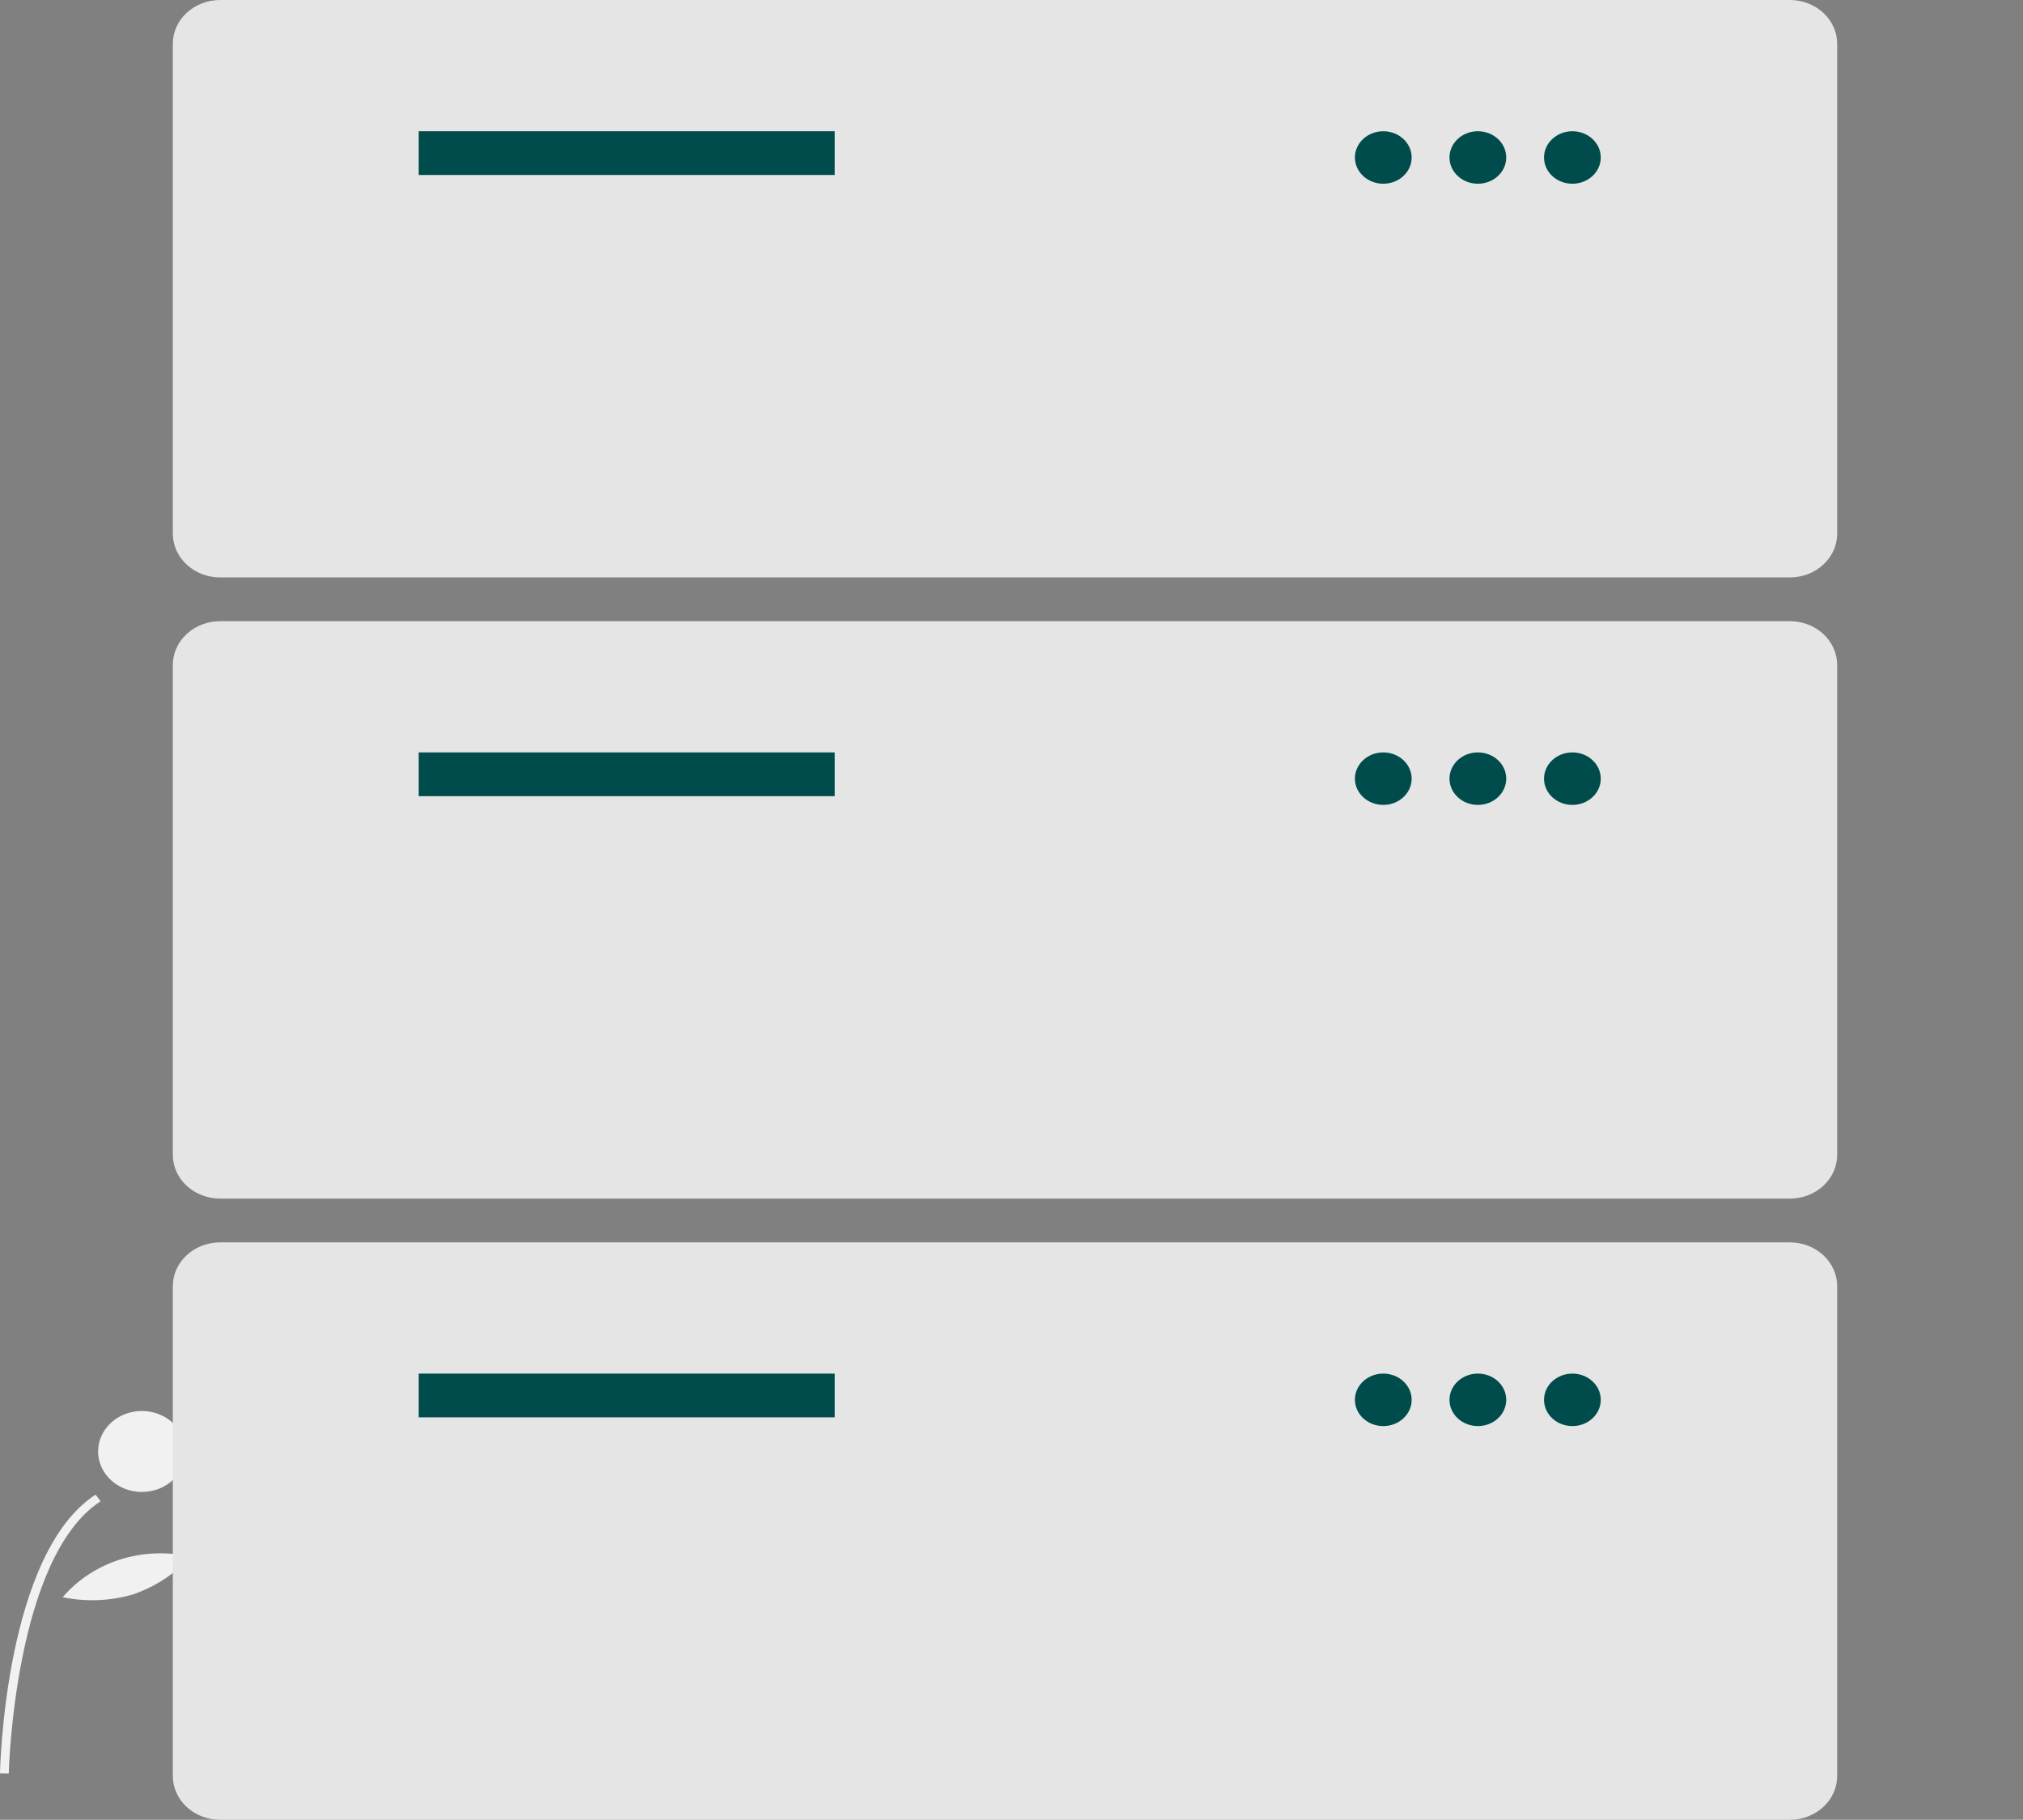<svg width="199" height="179" viewBox="0 0 199 179" fill="none" xmlns="http://www.w3.org/2000/svg">
<rect x="0" y="0" width="199" height="179" fill="#808080" stroke="none"/>
<path d="M0.861 174.447L0 174.432C0.019 173.55 0.557 152.761 9.403 147.016L9.897 147.667C1.408 153.181 0.865 174.235 0.861 174.447Z" fill="#F1F1F1"/>
<path d="M13.955 146.753C16.333 146.753 18.26 144.97 18.26 142.77C18.26 140.571 16.333 138.788 13.955 138.788C11.578 138.788 9.65 140.571 9.65 142.77C9.65 144.97 11.578 146.753 13.955 146.753Z" fill="#F1F1F1"/>
<path d="M13.084 156.832C10.845 157.483 8.46 157.578 6.169 157.108C7.624 155.395 9.584 154.107 11.812 153.4C14.04 152.693 16.441 152.597 18.727 153.123C17.23 154.795 15.284 156.074 13.084 156.832Z" fill="#F1F1F1"/>
<path d="M176.071 56.798H21.651C20.418 56.797 19.236 56.343 18.364 55.536C17.492 54.73 17.001 53.636 17 52.495V4.303C17.001 3.162 17.492 2.068 18.364 1.262C19.236 0.455 20.418 0.001 21.651 0H176.071C177.304 0.001 178.486 0.455 179.358 1.262C180.23 2.068 180.721 3.162 180.722 4.303V52.495C180.721 53.636 180.23 54.73 179.358 55.536C178.486 56.343 177.304 56.797 176.071 56.798Z" fill="#E5E5E5"/>
<path d="M82.119 12.909H41.188V17.212H82.119V12.909Z" fill="#004C4C"/>
<path d="M136.072 18.073C137.613 18.073 138.863 16.917 138.863 15.491C138.863 14.065 137.613 12.909 136.072 12.909C134.531 12.909 133.281 14.065 133.281 15.491C133.281 16.917 134.531 18.073 136.072 18.073Z" fill="#004C4C"/>
<path d="M145.376 18.073C146.917 18.073 148.166 16.917 148.166 15.491C148.166 14.065 146.917 12.909 145.376 12.909C143.834 12.909 142.585 14.065 142.585 15.491C142.585 16.917 143.834 18.073 145.376 18.073Z" fill="#004C4C"/>
<path d="M154.675 18.073C156.216 18.073 157.465 16.917 157.465 15.491C157.465 14.065 156.216 12.909 154.675 12.909C153.133 12.909 151.884 14.065 151.884 15.491C151.884 16.917 153.133 18.073 154.675 18.073Z" fill="#004C4C"/>
<path d="M176.071 117.899H21.651C20.418 117.898 19.236 117.444 18.364 116.638C17.492 115.831 17.001 114.737 17 113.596V65.404C17.001 64.263 17.492 63.17 18.364 62.363C19.236 61.556 20.418 61.103 21.651 61.101H176.071C177.304 61.103 178.486 61.556 179.358 62.363C180.23 63.17 180.721 64.263 180.722 65.404V113.596C180.721 114.737 180.23 115.831 179.358 116.638C178.486 117.444 177.304 117.898 176.071 117.899Z" fill="#E5E5E5"/>
<path d="M82.119 74.009H41.188V78.312H82.119V74.009Z" fill="#004C4C"/>
<path d="M136.072 79.173C137.613 79.173 138.863 78.017 138.863 76.591C138.863 75.165 137.613 74.009 136.072 74.009C134.531 74.009 133.281 75.165 133.281 76.591C133.281 78.017 134.531 79.173 136.072 79.173Z" fill="#004C4C"/>
<path d="M145.376 79.173C146.917 79.173 148.166 78.017 148.166 76.591C148.166 75.165 146.917 74.009 145.376 74.009C143.834 74.009 142.585 75.165 142.585 76.591C142.585 78.017 143.834 79.173 145.376 79.173Z" fill="#004C4C"/>
<path d="M154.675 79.173C156.216 79.173 157.465 78.017 157.465 76.591C157.465 75.165 156.216 74.009 154.675 74.009C153.133 74.009 151.884 75.165 151.884 76.591C151.884 78.017 153.133 79.173 154.675 79.173Z" fill="#004C4C"/>
<path d="M176.071 179H21.651C20.418 178.999 19.236 178.545 18.364 177.738C17.492 176.932 17.001 175.838 17 174.697V126.505C17.001 125.364 17.492 124.271 18.364 123.464C19.236 122.657 20.418 122.203 21.651 122.202H176.071C177.304 122.203 178.486 122.657 179.358 123.464C180.23 124.271 180.721 125.364 180.722 126.505V174.697C180.721 175.838 180.23 176.932 179.358 177.738C178.486 178.545 177.304 178.999 176.071 179Z" fill="#E5E5E5"/>
<path d="M82.119 135.111H41.188V139.413H82.119V135.111Z" fill="#004C4C"/>
<path d="M136.072 140.274C137.613 140.274 138.863 139.118 138.863 137.692C138.863 136.266 137.613 135.111 136.072 135.111C134.531 135.111 133.281 136.266 133.281 137.692C133.281 139.118 134.531 140.274 136.072 140.274Z" fill="#004C4C"/>
<path d="M145.376 140.274C146.917 140.274 148.166 139.118 148.166 137.692C148.166 136.266 146.917 135.111 145.376 135.111C143.834 135.111 142.585 136.266 142.585 137.692C142.585 139.118 143.834 140.274 145.376 140.274Z" fill="#004C4C"/>
<path d="M154.675 140.274C156.216 140.274 157.465 139.118 157.465 137.692C157.465 136.266 156.216 135.111 154.675 135.111C153.133 135.111 151.884 136.266 151.884 137.692C151.884 139.118 153.133 140.274 154.675 140.274Z" fill="#004C4C"/>
</svg>
